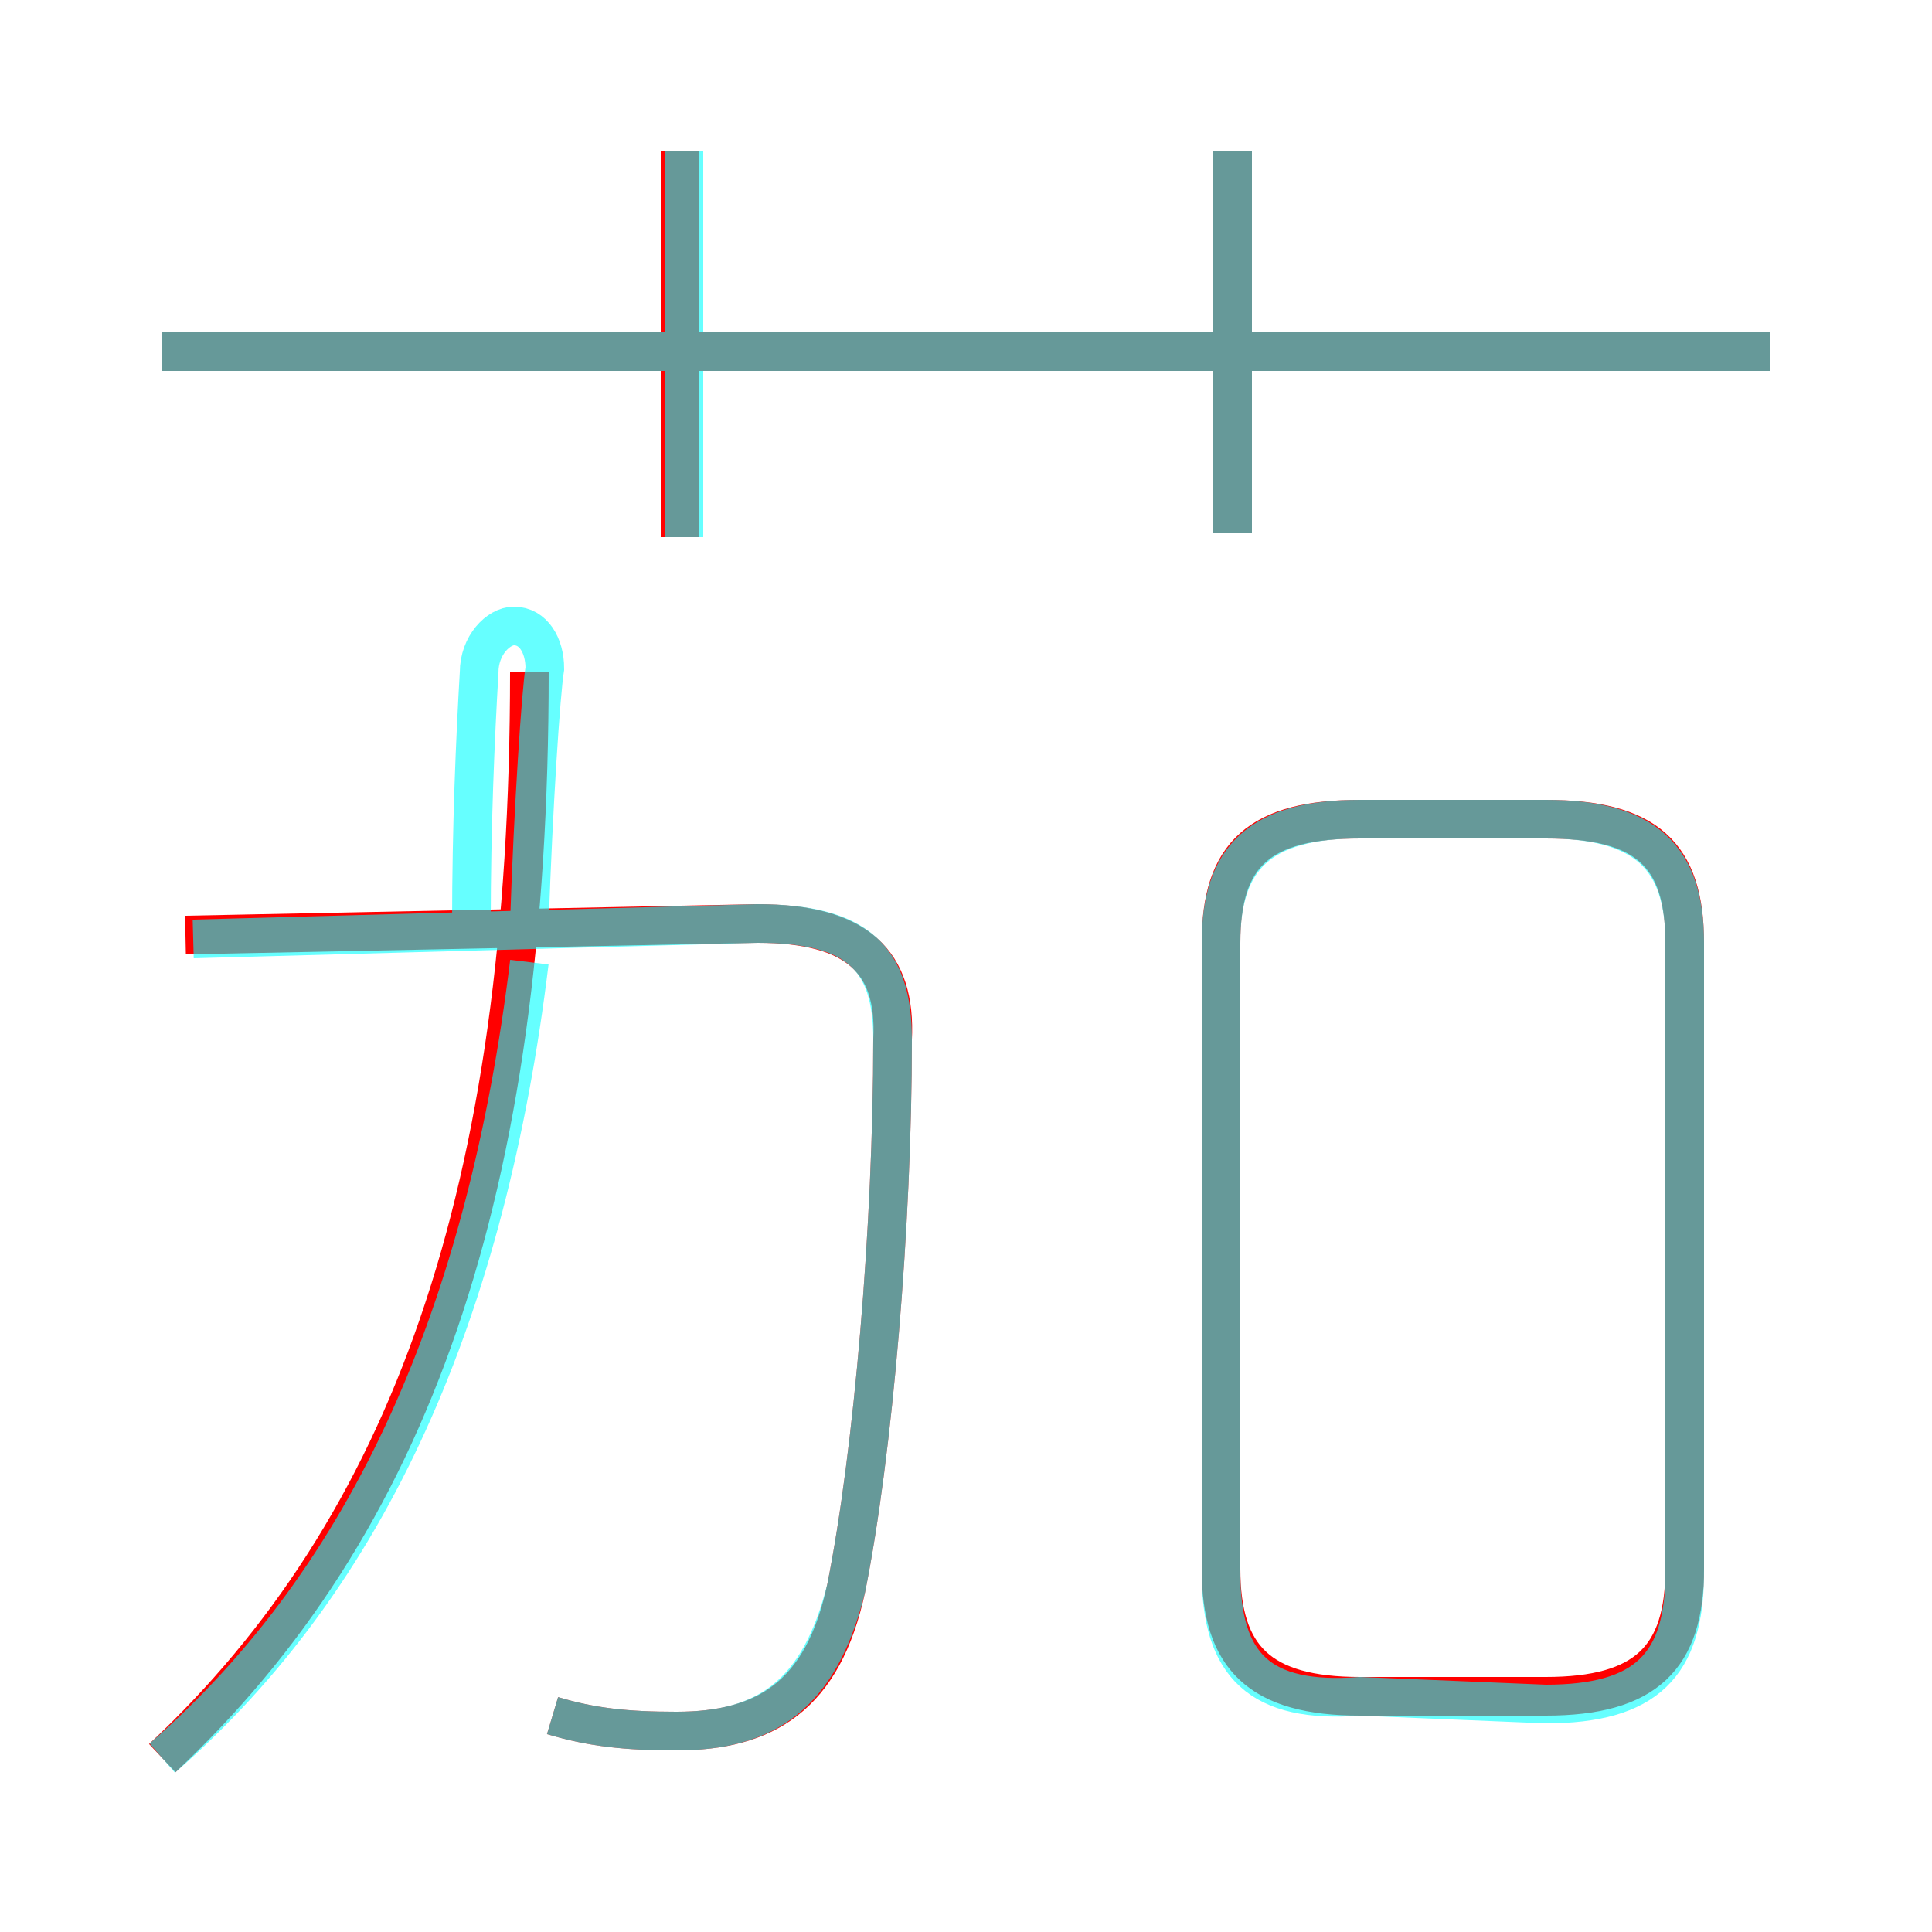 <?xml version='1.0' encoding='utf8'?>
<svg viewBox="0.0 -6.0 50.0 50.0" version="1.1" xmlns="http://www.w3.org/2000/svg">
<rect x="0.0" y="-6.0" width="50.0" height="50.0" fill="#333333" stroke="none"/>
<rect x="-1000" y="-1000" width="2000" height="2000" stroke="white" fill="white"/>
<g style="fill:none;stroke:rgba(255, 0, 0, 1);  stroke-width:1"><path d="M 14.3 0.4 C 15.3 0.7 16.2 0.8 17.5 0.8 C 19.8 0.8 21.3 -0.1 21.9 -2.9 C 22.6 -6.4 23.1 -12.3 23.1 -17.1 C 23.2 -19.1 22.2 -20.1 19.6 -20.1 L 4.8 -19.8 M 4.2 1.5 C 10.6 -4.5 13.7 -13.1 13.7 -26.6 M 35.2 -0.1 L 40.0 -0.1 C 42.6 -0.1 43.6 -1.1 43.6 -3.4 L 43.6 -19.6 C 43.6 -21.9 42.6 -22.8 40.0 -22.8 L 35.2 -22.8 C 32.6 -22.8 31.6 -21.9 31.6 -19.6 L 31.6 -3.4 C 31.6 -1.1 32.6 -0.1 35.2 -0.1 Z M 17.6 -30.1 L 17.6 -40.1 M 4.2 -34.9 L 45.8 -34.9 M 31.9 -30.2 L 31.9 -40.1" transform="translate(0.0 38.0)" />
</g>
<g style="fill:none;stroke:rgba(0, 255, 255, 0.6);  stroke-width:1">
<path d="M 14.3 0.4 C 15.3 0.7 16.2 0.8 17.5 0.8 C 19.8 0.8 21.2 -0.1 21.9 -2.9 C 22.6 -6.4 23.1 -12.3 23.1 -17.1 C 23.1 -19.2 22.2 -20.1 19.6 -20.1 L 5.0 -19.7 M 4.2 1.5 C 9.6 -3.2 12.6 -10.1 13.7 -19.1 M 13.7 -20.1 C 13.8 -23.1 14.0 -26.1 14.1 -26.7 C 14.1 -27.3 13.8 -27.8 13.3 -27.8 C 12.9 -27.8 12.4 -27.3 12.4 -26.6 C 12.3 -24.9 12.2 -22.6 12.2 -20.1 M 35.2 -0.1 L 40.0 0.1 C 42.6 0.1 43.6 -0.9 43.6 -3.3 L 43.6 -19.6 C 43.6 -21.8 42.6 -22.8 40.0 -22.8 L 35.2 -22.8 C 32.6 -22.8 31.6 -21.8 31.6 -19.6 L 31.6 -3.3 C 31.6 -0.9 32.6 0.1 35.2 -0.1 Z M 17.7 -30.1 L 17.7 -40.1 M 45.8 -34.9 L 4.2 -34.9 M 31.9 -30.2 L 31.9 -40.1" transform="translate(0.0 38.0)" />
</g>
</svg>